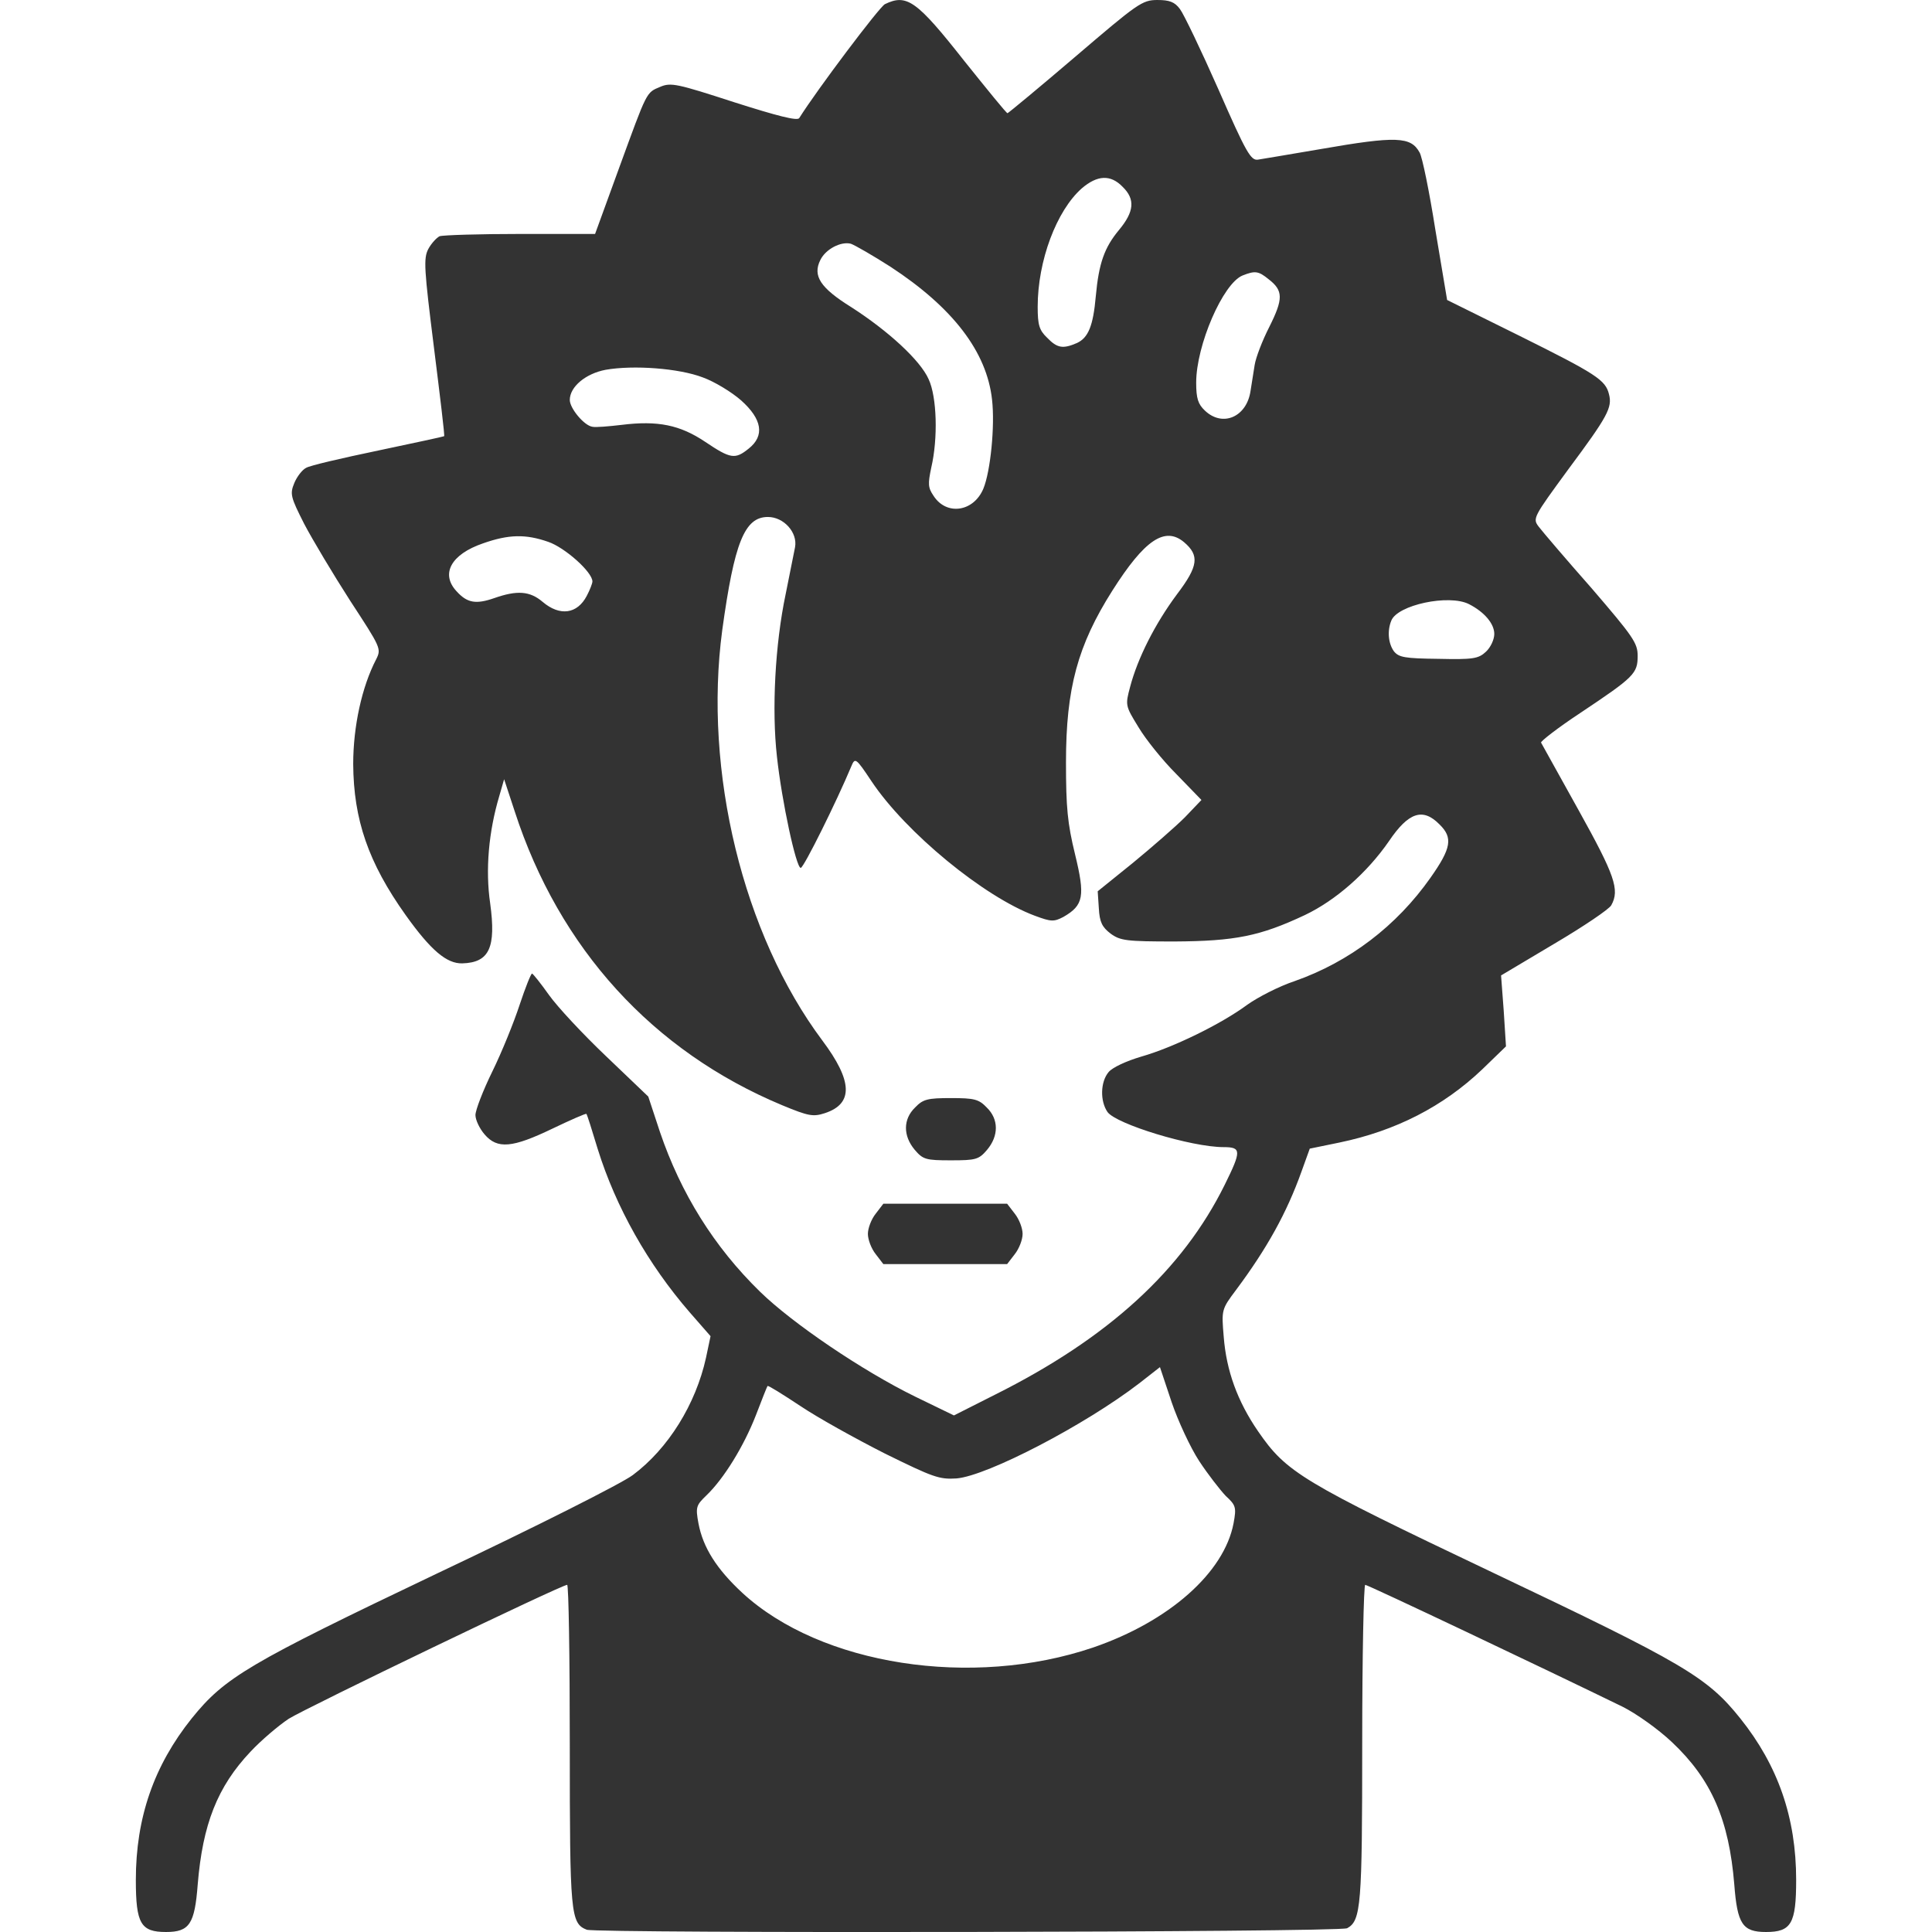 <svg width="77" height="77" viewBox="0 0 77 77" fill="none" xmlns="http://www.w3.org/2000/svg">
<g clip-path="url(#clip0_153_3404)">
<path d="M35.267 0.166C35.041 0.286 32.56 3.579 31.853 4.707C31.777 4.828 30.965 4.617 29.266 4.076C26.995 3.339 26.739 3.279 26.318 3.459C25.747 3.7 25.807 3.594 24.664 6.723L23.717 9.324H20.739C19.115 9.324 17.656 9.369 17.52 9.415C17.4 9.475 17.19 9.7 17.069 9.926C16.874 10.302 16.904 10.723 17.295 13.851C17.535 15.776 17.731 17.37 17.701 17.385C17.686 17.4 16.498 17.656 15.069 17.957C13.625 18.258 12.332 18.558 12.197 18.648C12.046 18.724 11.836 18.994 11.73 19.25C11.55 19.686 11.58 19.806 12.121 20.874C12.452 21.506 13.28 22.89 13.956 23.942C15.174 25.807 15.204 25.852 14.994 26.273C14.422 27.371 14.077 28.95 14.077 30.454C14.092 32.665 14.678 34.379 16.167 36.47C17.175 37.883 17.806 38.41 18.423 38.395C19.506 38.365 19.776 37.763 19.536 36.004C19.34 34.665 19.476 33.146 19.897 31.733L20.092 31.056L20.513 32.334C22.288 37.808 26.018 41.899 31.176 44.05C32.229 44.486 32.409 44.516 32.875 44.365C34.018 43.989 33.988 43.087 32.77 41.463C29.612 37.237 28.033 30.74 28.785 25.115C29.266 21.626 29.672 20.604 30.605 20.604C31.236 20.604 31.793 21.22 31.687 21.807C31.642 22.017 31.477 22.86 31.311 23.687C30.89 25.687 30.755 28.289 30.965 30.153C31.161 31.958 31.732 34.59 31.913 34.59C32.033 34.59 33.357 31.913 33.928 30.544C34.078 30.183 34.109 30.198 34.74 31.146C36.109 33.191 39.222 35.748 41.252 36.5C41.899 36.74 42.004 36.74 42.38 36.545C43.192 36.079 43.252 35.718 42.846 34.048C42.545 32.815 42.485 32.184 42.485 30.379C42.485 27.431 42.952 25.717 44.335 23.536C45.614 21.521 46.426 20.965 47.193 21.611C47.809 22.138 47.764 22.559 46.907 23.687C46.035 24.86 45.343 26.228 45.042 27.371C44.846 28.108 44.846 28.123 45.373 28.98C45.659 29.462 46.335 30.304 46.892 30.86L47.884 31.883L47.223 32.575C46.847 32.951 45.914 33.763 45.147 34.394L43.749 35.522L43.794 36.199C43.824 36.756 43.929 36.951 44.26 37.207C44.651 37.492 44.892 37.523 46.817 37.523C49.223 37.508 50.215 37.312 52.005 36.47C53.238 35.883 54.486 34.785 55.359 33.522C56.141 32.364 56.712 32.184 57.374 32.86C57.915 33.387 57.84 33.808 57.013 34.981C55.66 36.906 53.78 38.335 51.599 39.102C50.967 39.312 50.125 39.748 49.704 40.049C48.666 40.816 46.756 41.748 45.493 42.109C44.877 42.29 44.335 42.546 44.185 42.726C43.854 43.117 43.839 43.884 44.14 44.32C44.486 44.801 47.478 45.719 48.772 45.719C49.478 45.719 49.478 45.869 48.817 47.208C47.132 50.622 44.17 53.329 39.658 55.584L38.019 56.412L36.47 55.66C34.379 54.637 31.582 52.742 30.289 51.479C28.454 49.689 27.131 47.554 26.303 45.117L25.837 43.704L24.153 42.094C23.235 41.222 22.213 40.124 21.882 39.658C21.551 39.192 21.25 38.816 21.205 38.801C21.16 38.801 20.934 39.372 20.709 40.049C20.483 40.741 20.002 41.929 19.626 42.696C19.25 43.463 18.949 44.245 18.949 44.441C18.949 44.636 19.115 44.982 19.31 45.208C19.822 45.809 20.423 45.749 22.017 44.982C22.739 44.636 23.356 44.365 23.371 44.395C23.401 44.425 23.596 45.042 23.822 45.794C24.544 48.11 25.822 50.381 27.491 52.306L28.319 53.253L28.138 54.111C27.732 55.96 26.634 57.735 25.221 58.788C24.784 59.119 21.386 60.833 17.415 62.713C9.881 66.307 8.963 66.849 7.64 68.488C6.136 70.368 5.414 72.443 5.414 74.925C5.414 76.669 5.61 77 6.617 77C7.55 77 7.76 76.684 7.88 75.105C8.076 72.714 8.662 71.21 9.986 69.811C10.407 69.36 11.099 68.774 11.505 68.503C12.227 68.052 22.378 63.164 22.604 63.164C22.664 63.164 22.709 66.037 22.709 69.556C22.709 76.293 22.739 76.654 23.386 76.91C23.807 77.06 53.374 77.015 53.69 76.85C54.246 76.549 54.291 75.947 54.291 69.466C54.291 65.992 54.351 63.164 54.411 63.164C54.517 63.164 61.555 66.503 64.668 68.022C65.209 68.293 66.082 68.909 66.638 69.435C68.217 70.924 68.909 72.534 69.12 75.105C69.24 76.684 69.45 77 70.383 77C71.39 77 71.586 76.669 71.586 74.925C71.586 72.443 70.864 70.368 69.36 68.488C68.037 66.834 67.104 66.292 59.51 62.683C51.855 59.044 51.268 58.682 50.14 57.043C49.313 55.84 48.877 54.622 48.772 53.283C48.681 52.201 48.681 52.186 49.268 51.404C50.501 49.749 51.283 48.336 51.87 46.696L52.201 45.779L53.374 45.538C55.63 45.072 57.524 44.095 59.073 42.621L60.021 41.703L59.931 40.29L59.825 38.876L61.946 37.613C63.119 36.921 64.142 36.229 64.217 36.079C64.563 35.462 64.352 34.876 62.923 32.304C62.126 30.875 61.45 29.657 61.419 29.597C61.389 29.552 62.081 29.01 62.969 28.424C65.134 26.98 65.269 26.845 65.269 26.138C65.269 25.627 65.089 25.371 63.435 23.446C62.412 22.288 61.465 21.175 61.329 20.995C61.074 20.664 61.104 20.619 62.502 18.709C64.081 16.588 64.262 16.242 64.127 15.716C63.991 15.144 63.615 14.904 60.562 13.385L57.675 11.956L57.209 9.174C56.968 7.64 56.682 6.241 56.577 6.076C56.231 5.444 55.66 5.414 52.637 5.941C51.434 6.151 50.306 6.332 50.14 6.362C49.855 6.407 49.674 6.106 48.561 3.564C47.869 2 47.178 0.557 47.027 0.361C46.817 0.075 46.606 9.15527e-05 46.125 9.15527e-05C45.523 9.15527e-05 45.343 0.135 42.861 2.256C41.418 3.489 40.199 4.497 40.154 4.512C40.109 4.512 39.342 3.564 38.425 2.421C36.53 0.015 36.139 -0.256 35.267 0.166ZM44.741 7.444C45.252 7.941 45.207 8.437 44.591 9.174C44.019 9.866 43.794 10.482 43.673 11.806C43.568 12.994 43.373 13.46 42.922 13.671C42.365 13.911 42.139 13.881 41.733 13.46C41.418 13.159 41.357 12.949 41.357 12.227C41.357 10.392 42.109 8.392 43.117 7.505C43.734 6.978 44.26 6.948 44.741 7.444ZM35.492 10.633C37.974 12.257 39.327 14.017 39.538 15.927C39.658 16.979 39.477 18.784 39.192 19.476C38.801 20.408 37.718 20.558 37.207 19.761C36.981 19.431 36.981 19.28 37.116 18.634C37.387 17.476 37.342 15.821 37.011 15.114C36.68 14.362 35.402 13.189 33.928 12.242C32.695 11.475 32.379 10.994 32.695 10.362C32.906 9.926 33.522 9.61 33.913 9.715C34.078 9.775 34.785 10.181 35.492 10.633ZM50.561 11.129C51.148 11.58 51.148 11.911 50.591 13.024C50.306 13.58 50.05 14.257 50.005 14.543C49.96 14.814 49.885 15.28 49.84 15.581C49.689 16.618 48.727 17.039 48.02 16.363C47.749 16.107 47.674 15.881 47.674 15.25C47.674 13.761 48.742 11.294 49.524 10.979C50.02 10.783 50.155 10.798 50.561 11.129ZM28.003 15.039C28.469 15.205 29.161 15.626 29.537 15.957C30.379 16.709 30.484 17.37 29.837 17.881C29.296 18.318 29.116 18.288 28.108 17.611C27.1 16.934 26.213 16.754 24.769 16.934C24.258 16.994 23.732 17.039 23.611 17.009C23.28 16.964 22.709 16.272 22.709 15.941C22.709 15.415 23.341 14.889 24.138 14.738C25.251 14.543 27.055 14.678 28.003 15.039ZM21.852 21.596C22.514 21.822 23.611 22.799 23.611 23.175C23.611 23.25 23.506 23.521 23.386 23.747C23.01 24.469 22.318 24.574 21.626 23.987C21.115 23.551 20.604 23.521 19.701 23.837C18.964 24.093 18.618 24.032 18.197 23.566C17.551 22.875 17.972 22.093 19.25 21.656C20.273 21.295 20.949 21.28 21.852 21.596ZM58.547 24.078C59.164 24.393 59.555 24.86 59.555 25.266C59.555 25.491 59.404 25.807 59.224 25.973C58.923 26.258 58.697 26.288 57.329 26.258C55.975 26.243 55.75 26.198 55.554 25.957C55.329 25.642 55.284 25.145 55.449 24.739C55.69 24.108 57.75 23.672 58.547 24.078ZM47.794 58.231C48.14 58.758 48.621 59.374 48.847 59.615C49.253 59.991 49.283 60.066 49.163 60.713C48.787 62.683 46.591 64.623 43.568 65.661C38.741 67.3 32.71 66.368 29.582 63.48C28.559 62.532 28.018 61.675 27.837 60.713C27.717 60.066 27.747 59.991 28.153 59.6C28.845 58.938 29.642 57.645 30.123 56.412C30.364 55.78 30.574 55.254 30.59 55.239C30.619 55.209 31.191 55.569 31.898 56.036C32.59 56.502 34.109 57.344 35.267 57.931C37.192 58.878 37.432 58.968 38.124 58.923C39.357 58.818 43.252 56.788 45.403 55.133L46.23 54.487L46.696 55.885C46.952 56.637 47.448 57.705 47.794 58.231Z" fill="#333333"/>
<path d="M36.47 44.14C35.989 44.606 35.989 45.268 36.455 45.824C36.786 46.215 36.906 46.245 37.898 46.245C38.891 46.245 39.011 46.215 39.342 45.824C39.808 45.268 39.808 44.606 39.327 44.14C39.011 43.809 38.831 43.764 37.898 43.764C36.966 43.764 36.786 43.809 36.47 44.14Z" fill="#333333"/>
<path d="M34.906 48.366C34.725 48.591 34.59 48.952 34.59 49.178C34.59 49.403 34.725 49.764 34.906 49.99L35.206 50.381H37.673H40.139L40.44 49.99C40.62 49.764 40.756 49.403 40.756 49.178C40.756 48.952 40.62 48.591 40.44 48.366L40.139 47.975H37.673H35.206L34.906 48.366Z" fill="#333333"/>
</g>
<defs>
<clipPath id="clip0_153_3404">
<rect width="77" height="77" fill="white"/>
</clipPath>
</defs>
</svg>
